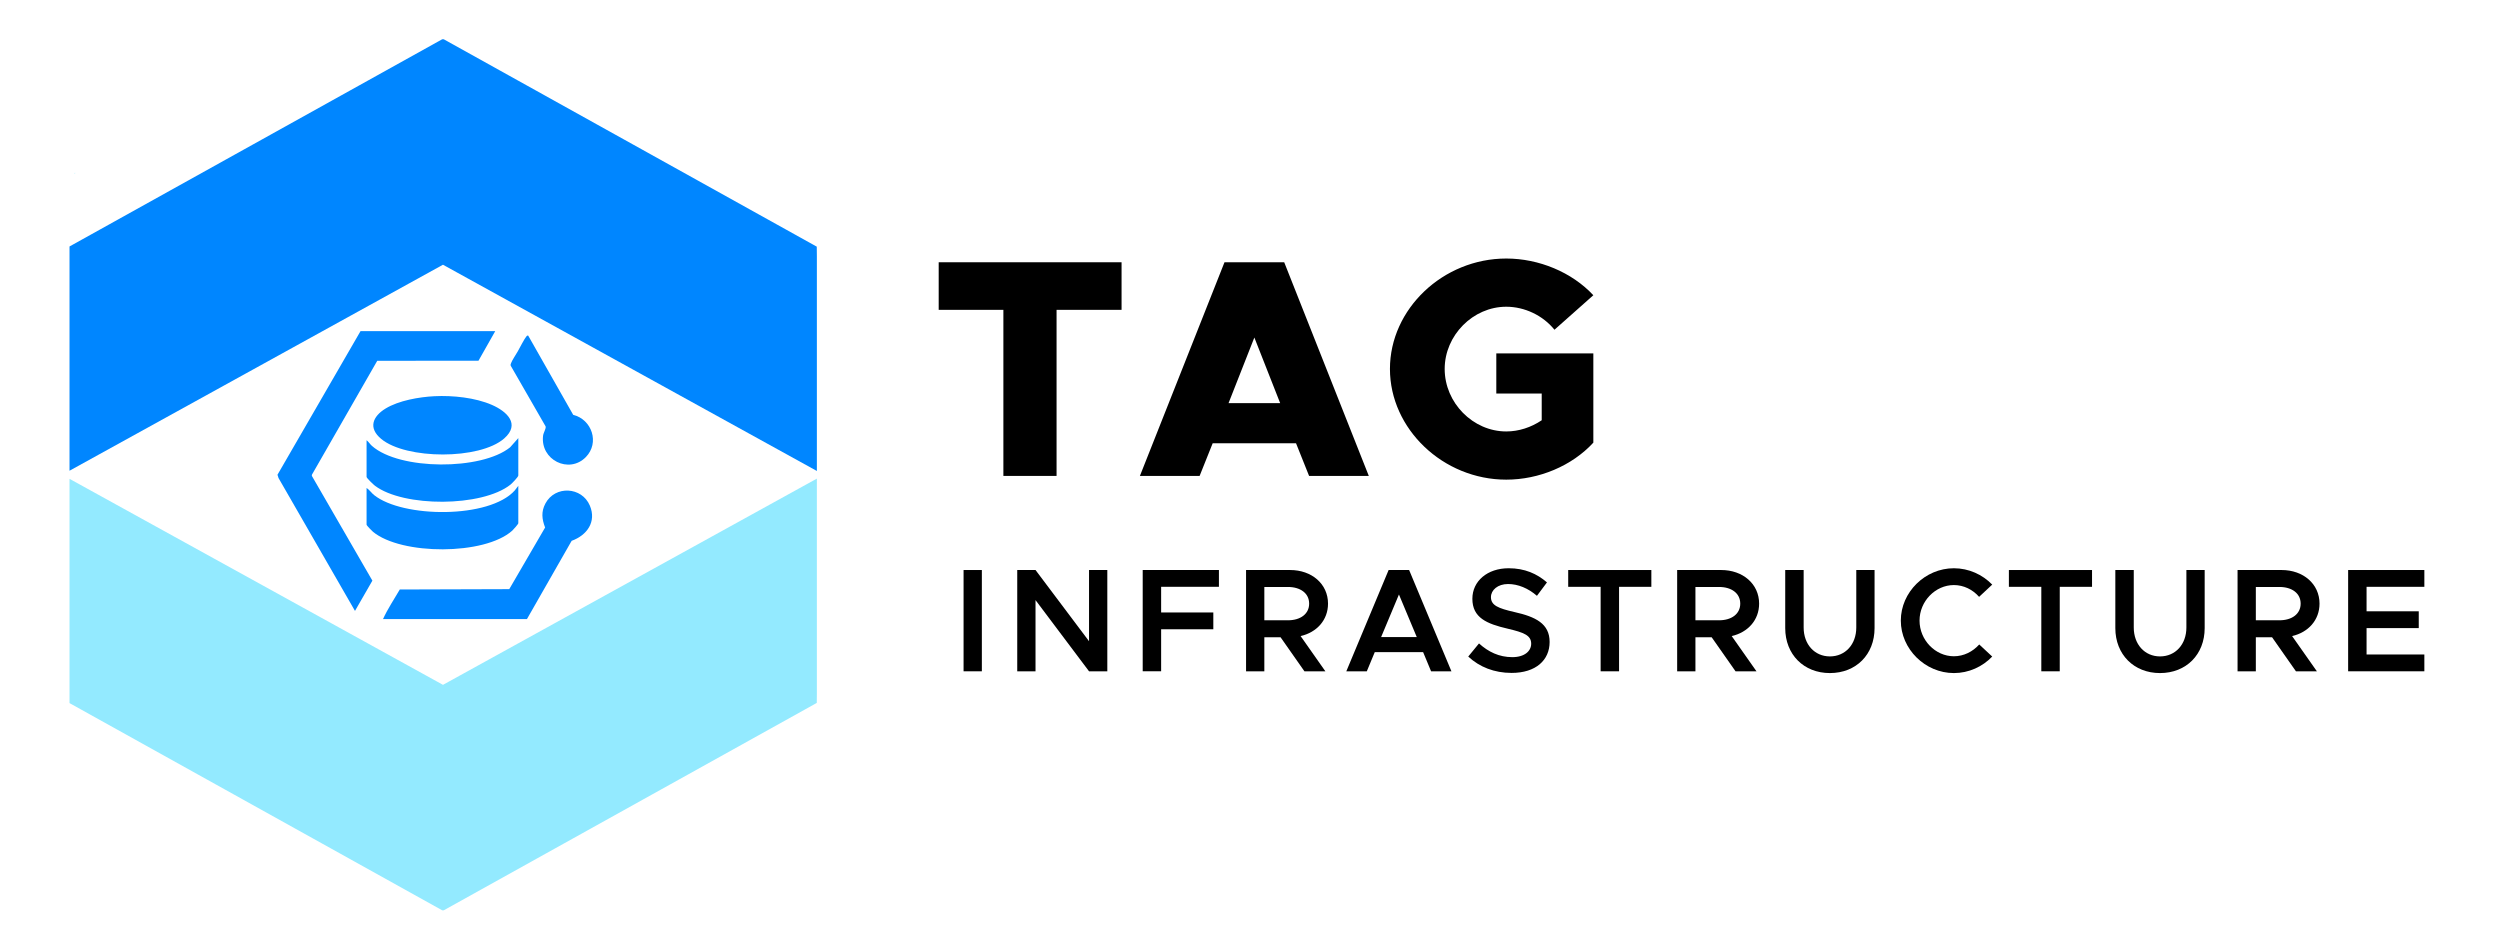 <?xml version="1.0" encoding="UTF-8"?><svg id="Layer_1" xmlns="http://www.w3.org/2000/svg" viewBox="0 0 1206.585 455.717"><defs><style>.cls-1{fill:#93eaff;}.cls-2{fill:#0086ff;}</style></defs><path class="cls-2" d="M213.794,127.768l180.456,99.541v-103.576l-.05-4.689L214.144,18.935h-.699L33.55,118.953v108.238l180.244-99.424Z"/><path class="cls-1" d="M213.794,330.525L33.55,231.102v108.238l179.895,100.018h.699l180.056-100.106.05-4.693v-103.576l-180.456,99.541ZM35.932,83.448v.326l.537-.319-.537-.007Z"/><path d="M465.052,275.111h8.823v48.882h-8.823v-48.882Z"/><path d="M490.954,275.111h8.823l25.828,34.366v-34.366h8.823v48.882h-8.823l-25.828-34.366v34.366h-8.823v-48.882Z"/><path d="M560.402,283.222v12.381h25.188v8.111h-25.188v20.278h-8.894v-48.882h36.785v8.111h-27.892Z"/><path d="M627.716,306.987l11.953,17.006h-10.104l-11.526-16.437h-7.827v16.437h-8.822v-48.882h21.274c10.388,0,18.285,6.688,18.285,16.223,0,7.898-5.407,13.875-13.233,15.653ZM610.212,299.373h11.385c6.048,0,10.245-3.06,10.245-8.04s-4.197-8.04-10.245-8.04h-11.385v16.08Z"/><path d="M686.847,314.743h-23.338l-3.842,9.25h-9.891l20.421-48.882h9.891l20.42,48.882h-9.818l-3.843-9.25ZM683.787,307.485l-8.609-20.562-8.609,20.562h17.219Z"/><path d="M708.624,316.877l5.193-6.333c4.482,4.056,9.677,6.617,16.08,6.617,5.978,0,9.107-2.988,9.107-6.475,0-4.056-3.486-5.407-11.312-7.258-10.104-2.348-17.076-5.265-17.076-14.443,0-8.538,7.257-14.729,17.503-14.729,7.756,0,13.661,2.633,18.499,6.831l-4.838,6.475c-4.198-3.629-9.107-5.692-13.945-5.692-4.981,0-8.254,2.917-8.254,6.332,0,3.985,3.558,5.408,11.313,7.187,10.174,2.277,17.005,5.55,17.005,14.444,0,8.751-6.617,14.941-18.357,14.941-8.324,0-15.511-2.846-20.918-7.897Z"/><path d="M772.521,283.222h-15.653v-8.111h40.13v8.111h-15.583v40.771h-8.894v-40.771Z"/><path d="M835.778,306.987l11.953,17.006h-10.104l-11.526-16.437h-7.827v16.437h-8.822v-48.882h21.274c10.388,0,18.285,6.688,18.285,16.223,0,7.898-5.407,13.875-13.233,15.653ZM818.274,299.373h11.385c6.048,0,10.245-3.06,10.245-8.04s-4.197-8.04-10.245-8.04h-11.385v16.08Z"/><path d="M861.61,303.145v-28.034h8.894v27.75c0,8.11,5.266,13.945,12.665,13.945,7.472,0,12.736-5.835,12.736-13.945v-27.75h8.823v28.034c0,12.736-8.895,21.701-21.56,21.701-12.594,0-21.559-8.965-21.559-21.701Z"/><path d="M917.398,299.516c0-13.732,11.74-25.259,25.614-25.259,7.187,0,13.804,3.06,18.5,7.897l-6.333,5.906c-3.06-3.486-7.399-5.692-12.167-5.692-8.965,0-16.578,7.827-16.578,17.147,0,9.393,7.613,17.219,16.578,17.219,4.768,0,9.107-2.206,12.238-5.692l6.262,5.835c-4.696,4.909-11.313,7.969-18.5,7.969-13.874,0-25.614-11.598-25.614-25.33Z"/><path d="M985.21,283.222h-15.653v-8.111h40.13v8.111h-15.583v40.771h-8.894v-40.771Z"/><path d="M1020.932,303.145v-28.034h8.894v27.75c0,8.11,5.266,13.945,12.665,13.945,7.472,0,12.736-5.835,12.736-13.945v-27.75h8.823v28.034c0,12.736-8.895,21.701-21.56,21.701-12.594,0-21.559-8.965-21.559-21.701Z"/><path d="M1106.248,306.987l11.953,17.006h-10.104l-11.526-16.437h-7.827v16.437h-8.822v-48.882h21.274c10.388,0,18.285,6.688,18.285,16.223,0,7.898-5.407,13.875-13.233,15.653ZM1088.744,299.373h11.385c6.048,0,10.245-3.06,10.245-8.04s-4.197-8.04-10.245-8.04h-11.385v16.08Z"/><path d="M1142.184,283.222v11.812h25.188v8.111h-25.188v12.736h27.892v8.111h-36.785v-48.882h36.785v8.111h-27.892Z"/><path d="M484.264,149.541h-31.221v-22.965h88.259v22.965h-31.371v80.154h-25.667v-80.154Z"/><path d="M625.507,213.935h-40.228l-6.304,15.761h-28.819l40.827-103.119h28.819l40.827,103.119h-28.819l-6.304-15.761ZM617.852,194.572l-12.459-31.671-12.458,31.671h24.917Z"/><path d="M722.17,170.556h46.831v43.079c-10.356,11.257-26.268,17.861-42.028,17.861-30.471,0-56.138-24.466-56.138-53.436s25.667-53.286,56.138-53.286c15.761,0,31.672,6.604,42.028,17.712l-18.763,16.661c-5.554-6.904-14.409-11.107-23.266-11.107-16.061,0-29.72,13.81-29.72,30.021,0,16.361,13.659,30.17,29.72,30.17,6.004,0,12.008-1.951,17.111-5.403v-12.909h-21.914v-19.362Z"/><polygon class="cls-2" points="239.012 159.827 230.936 174.092 182.067 174.135 150.565 229.064 150.493 229.653 179.724 280.24 171.328 294.848 134.437 230.739 133.918 229.143 173.995 159.827 239.012 159.827"/><path class="cls-2" d="M254.331,298.767h-69.47c2.259-4.942,5.359-9.551,8.089-14.256l52.833-.17,17.305-29.747c-1.564-4.061-1.97-7.614.141-11.589,4.684-8.815,17.585-8.128,21.447,1.013,3.318,7.853-1.406,14.341-8.782,16.996l-21.564,37.753Z"/><path class="cls-2" d="M254.931,161.986l21.714,38.23c9.054,2.266,12.84,13.504,6.097,20.389-8.13,8.302-22.048,1.35-20.64-10.309.187-1.549,1.509-3.382,1.237-4.491l-16.804-29.216c-.262-.496-.032-.86.116-1.318.401-1.235,2.449-4.29,3.238-5.689.846-1.502,3.314-6.295,4.172-7.228.293-.319.362-.481.871-.368Z"/><path class="cls-2" d="M176.918,235.497c1.391.909,2.338,2.405,3.618,3.43,13.846,11.099,55.677,11.487,67.906-2.219l1.711-2.242v18.049c0,.434-2.413,3.13-2.934,3.599-13.307,11.97-53.572,11.875-67.211.531-.528-.439-3.09-3.007-3.09-3.442v-17.705Z"/><path class="cls-2" d="M176.918,212.464c1.019.784,1.61,1.873,2.59,2.739,13.399,11.84,52.889,11.846,66.684.691l3.962-4.462v18.049c0,.705-3.068,3.851-3.811,4.44-13.667,10.84-51.588,10.971-65.411.486-.676-.512-4.013-3.679-4.013-4.238v-17.705Z"/><path class="cls-2" d="M209.689,191.223c8.776-.442,19.672.666,27.756,4.207,7.147,3.131,13.83,9.227,5.887,16.191-11.806,10.351-47.364,10.197-59.365.206-6.298-5.243-4.198-10.784,2.112-14.641,6.355-3.884,16.228-5.592,23.61-5.964Z"/></svg>